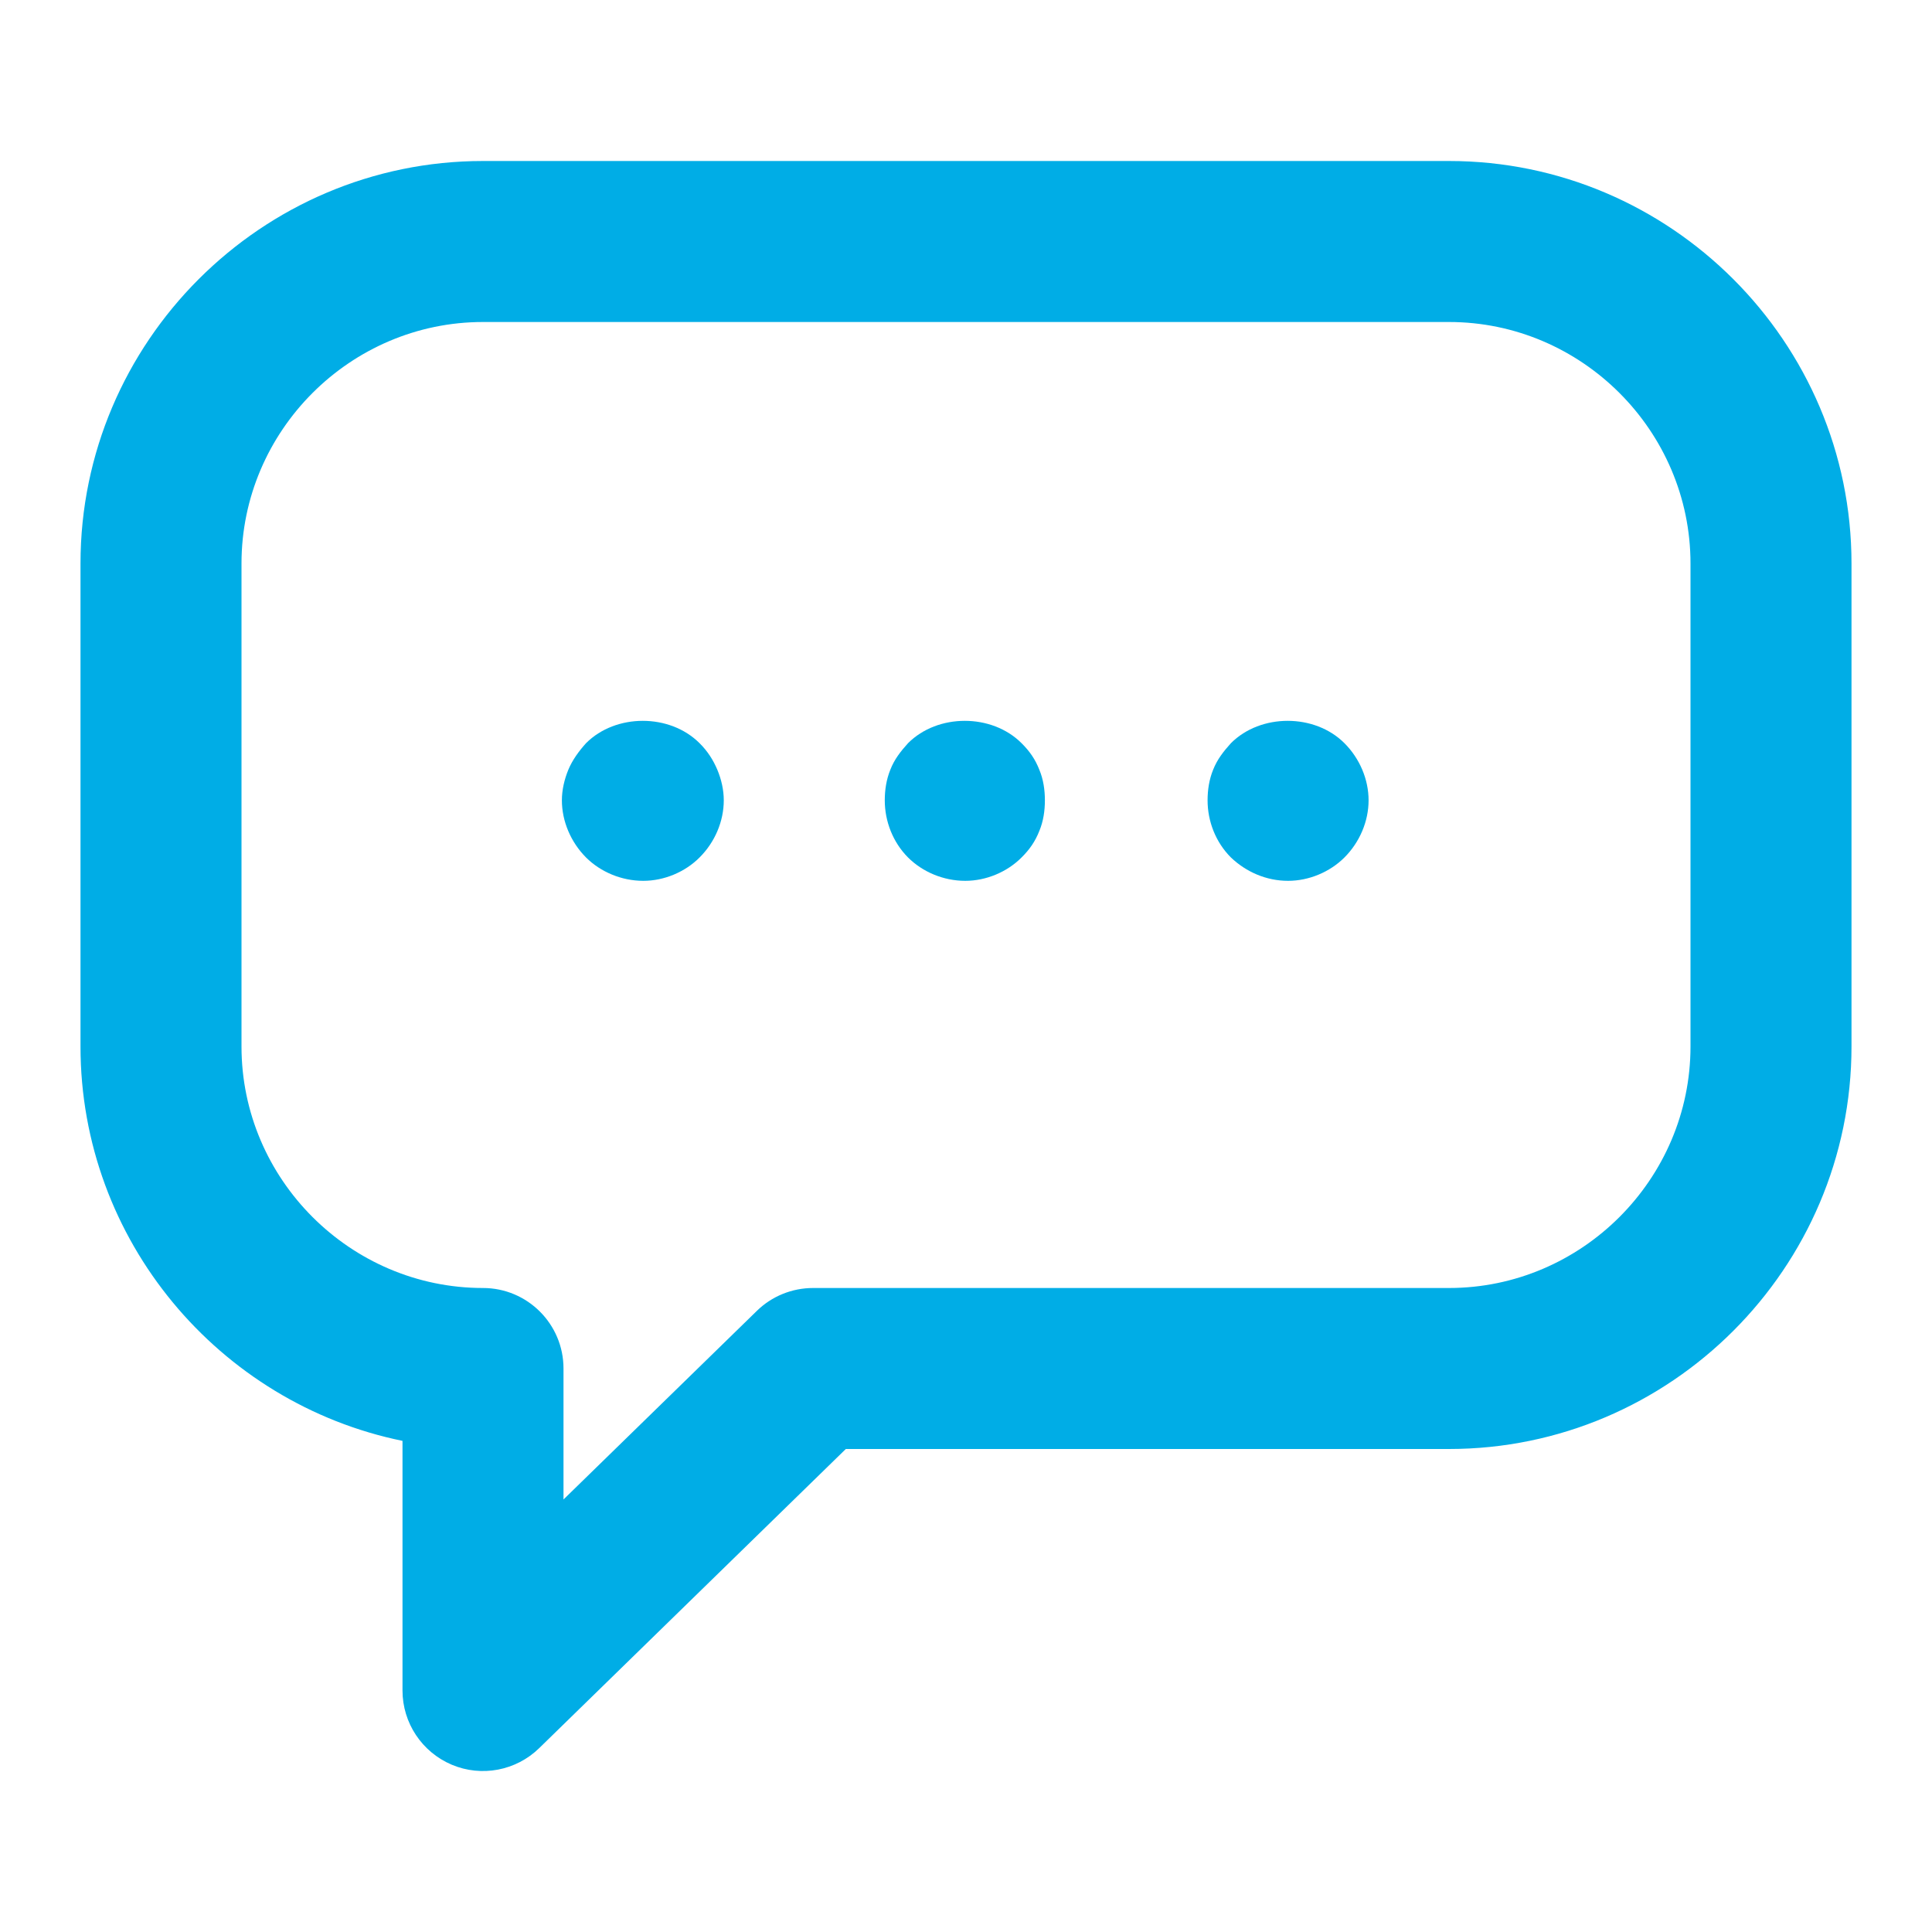 <svg width="24" height="24" viewBox="0 0 24 24" fill="none" xmlns="http://www.w3.org/2000/svg">
<path fill-rule="evenodd" clip-rule="evenodd" d="M6 2C3.248 2 1 4.248 1 7V13C1 15.41 2.723 17.433 5 17.899V21C5 21.402 5.241 21.765 5.612 21.922C5.982 22.078 6.41 21.997 6.698 21.716L10.507 18H18C20.752 18 23 15.752 23 13V7C23 4.248 20.752 2 18 2H6ZM3 7C3 5.352 4.352 4 6 4H18C19.648 4 21 5.352 21 7V13C21 14.648 19.648 16 18 16H10.1C9.839 16 9.588 16.102 9.402 16.284L7 18.627V17C7 16.448 6.552 16 6 16C4.352 16 3 14.648 3 13V7ZM7.28 10.652C7.461 10.832 7.72 10.942 7.991 10.942C8.251 10.942 8.511 10.832 8.69 10.652C8.881 10.462 8.991 10.202 8.991 9.942C8.991 9.812 8.961 9.682 8.911 9.562C8.86 9.442 8.791 9.332 8.69 9.232C8.32 8.862 7.65 8.862 7.28 9.232C7.19 9.332 7.11 9.442 7.06 9.562C7.011 9.682 6.98 9.812 6.98 9.942C6.98 10.202 7.091 10.462 7.28 10.652ZM11.991 10.942C11.72 10.942 11.461 10.832 11.28 10.652C11.091 10.462 10.991 10.202 10.991 9.942C10.991 9.812 11.011 9.682 11.06 9.562C11.11 9.432 11.19 9.332 11.28 9.232C11.65 8.862 12.32 8.862 12.69 9.232C12.791 9.332 12.86 9.432 12.911 9.562C12.961 9.682 12.98 9.812 12.98 9.942C12.98 10.072 12.961 10.202 12.911 10.322C12.86 10.452 12.791 10.552 12.69 10.652C12.511 10.832 12.251 10.942 11.991 10.942ZM15.291 10.652C15.48 10.832 15.73 10.942 16.001 10.942C16.261 10.942 16.521 10.832 16.701 10.652C16.891 10.462 17.001 10.202 17.001 9.942C17.001 9.682 16.891 9.422 16.701 9.232C16.331 8.862 15.661 8.862 15.291 9.232C15.201 9.332 15.121 9.432 15.07 9.562C15.021 9.682 15.001 9.812 15.001 9.942C15.001 10.202 15.101 10.462 15.291 10.652Z" fill="#00ADE6"/>
</svg>
